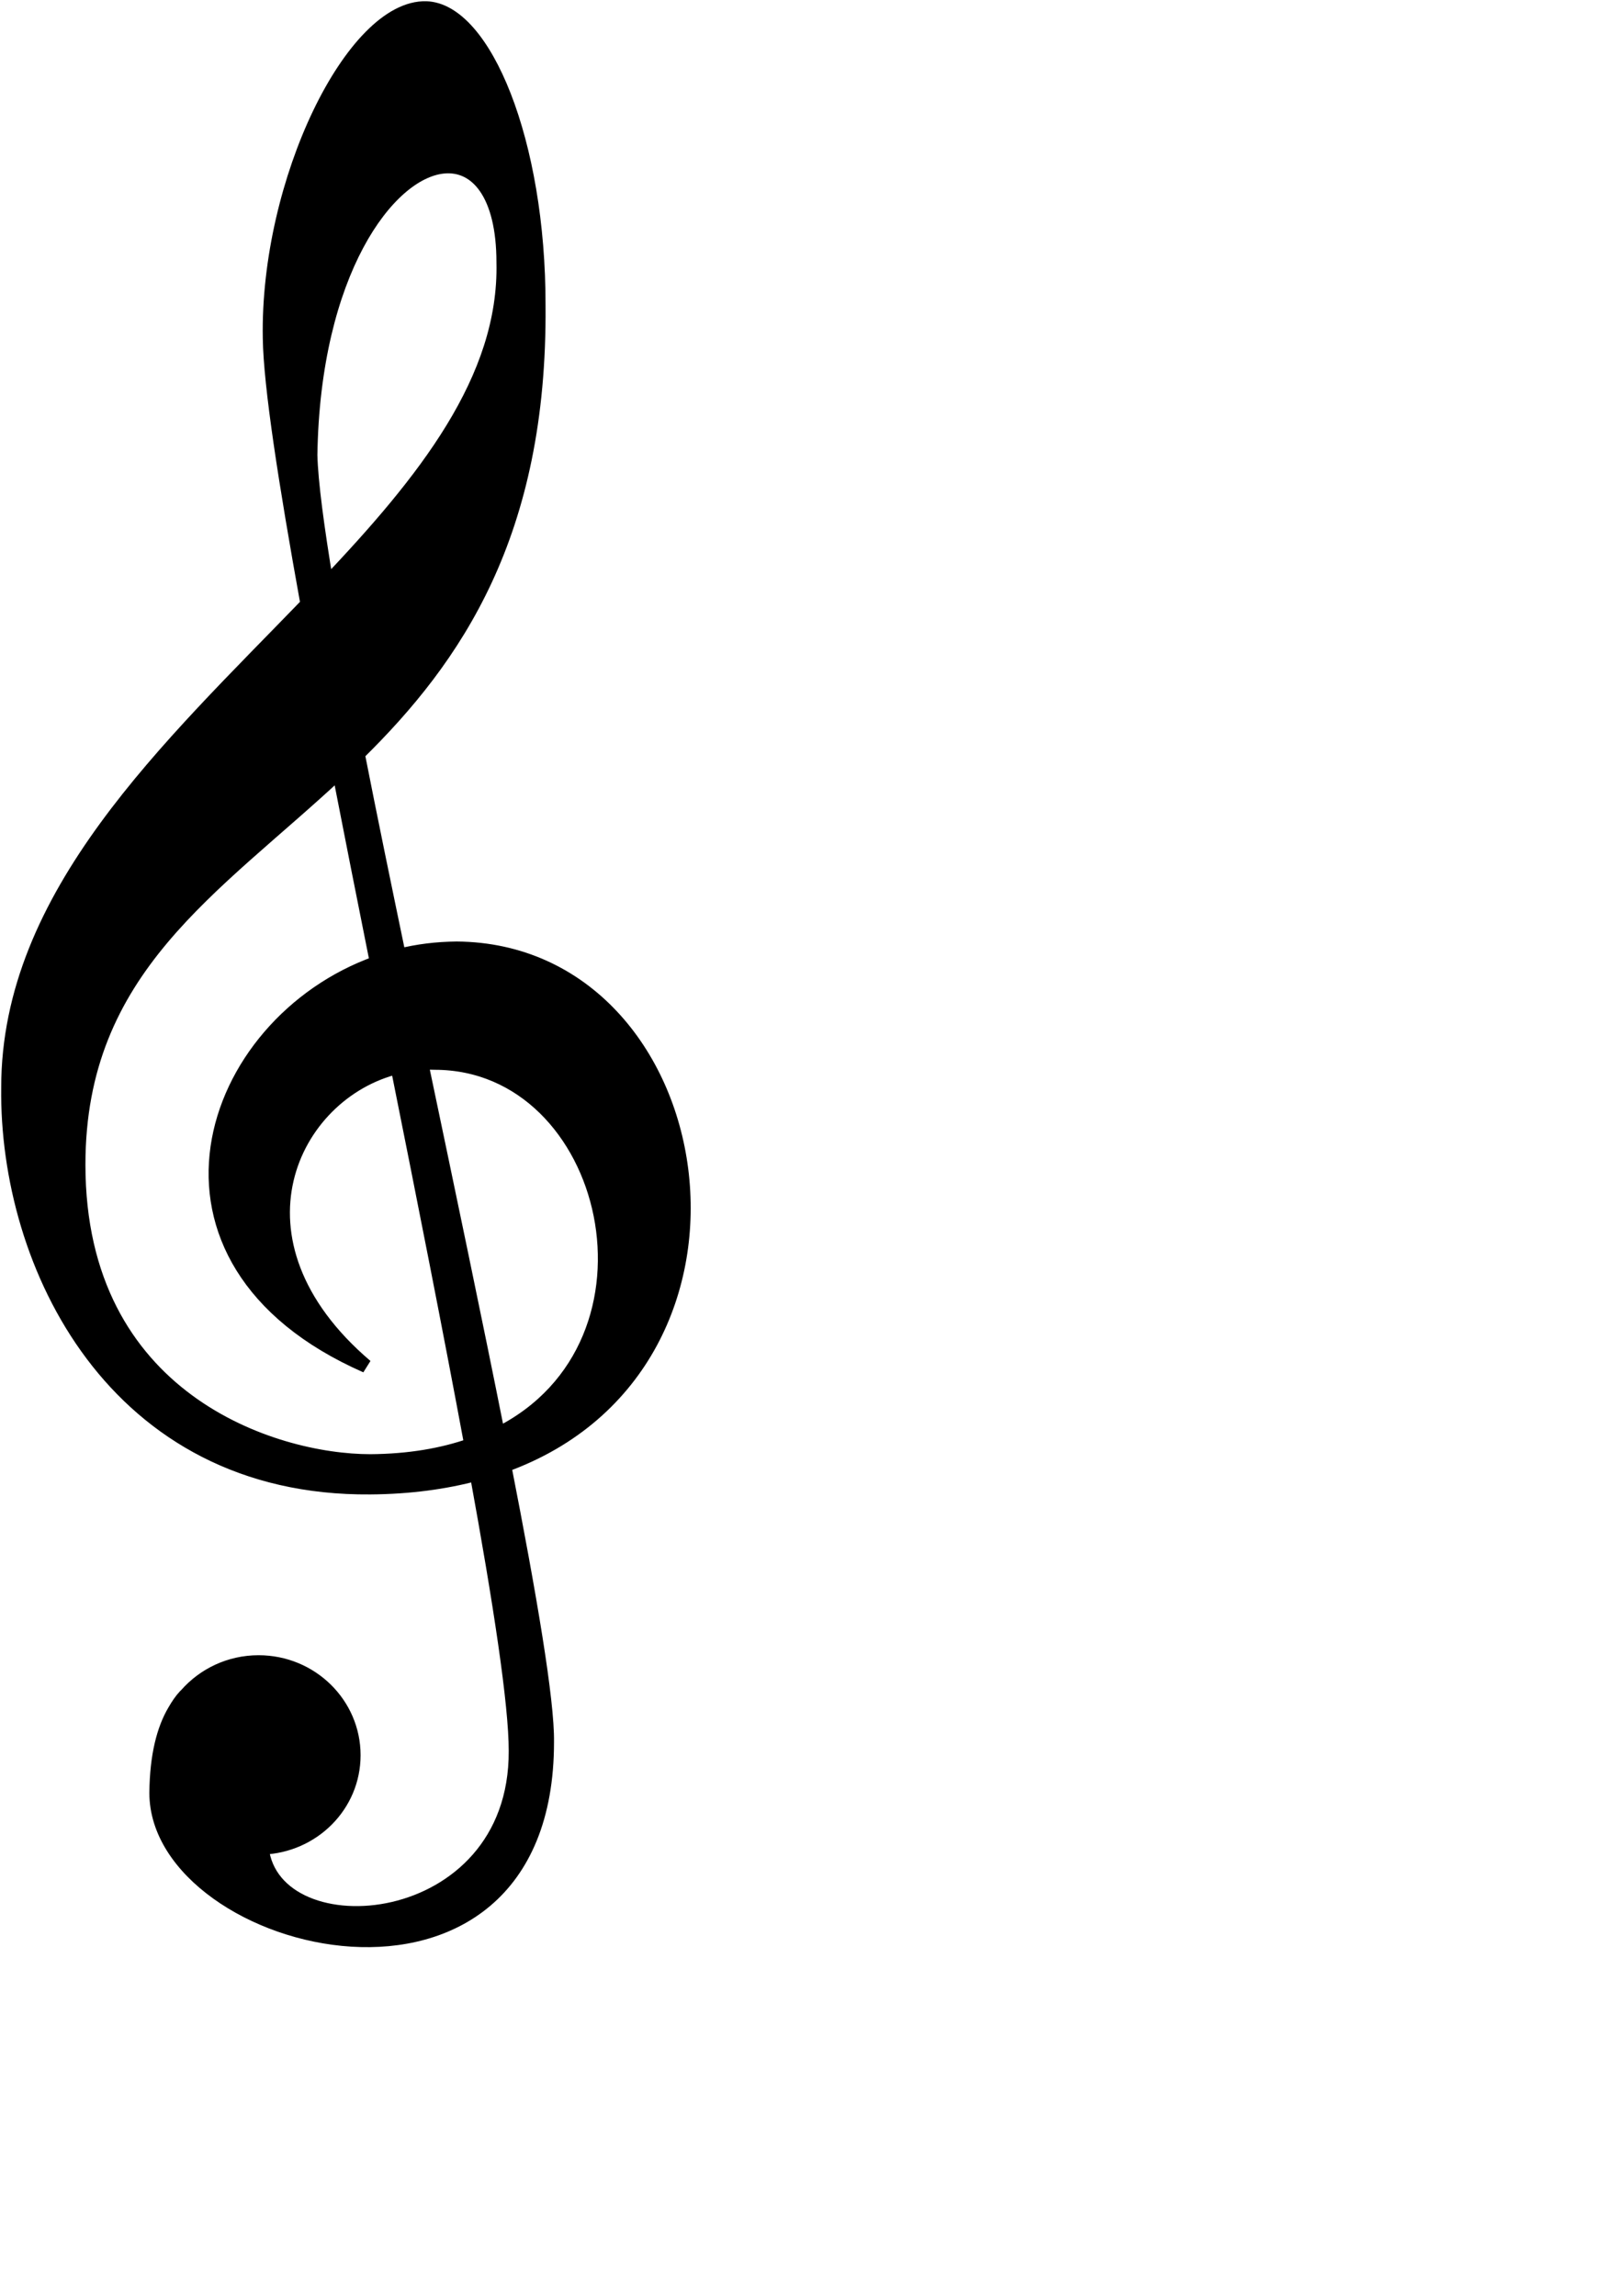 <?xml version="1.0" encoding="UTF-8" standalone="no"?>
<svg
   xmlns:dc="http://purl.org/dc/elements/1.1/"
   xmlns:cc="http://creativecommons.org/ns#"
   xmlns:rdf="http://www.w3.org/1999/02/22-rdf-syntax-ns#"
   xmlns:svg="http://www.w3.org/2000/svg"
   xmlns="http://www.w3.org/2000/svg"
   xmlns:sodipodi="http://sodipodi.sourceforge.net/DTD/sodipodi-0.dtd"
   xmlns:inkscape="http://www.inkscape.org/namespaces/inkscape"
   width="210mm"
   height="297mm"
   viewBox="0 0 210 297"
   version="1.1"
   id="svg8"
   inkscape:version="1.0.1 (c497b03c, 2020-09-10)"
   sodipodi:docname="treble_clef.svg">
  <defs
     id="defs2" />
  <sodipodi:namedview
     id="base"
     pagecolor="#ffffff"
     bordercolor="#666666"
     borderopacity="1.0"
     inkscape:pageopacity="0.0"
     inkscape:pageshadow="2"
     inkscape:zoom="0.28578401"
     inkscape:cx="-251.99703"
     inkscape:cy="303.64649"
     inkscape:document-units="mm"
     inkscape:current-layer="layer1"
     inkscape:document-rotation="0"
     showgrid="false"
     inkscape:window-width="1252"
     inkscape:window-height="769"
     inkscape:window-x="217"
     inkscape:window-y="25"
     inkscape:window-maximized="0" />
  <g
     inkscape:label="Layer 1"
     inkscape:groupmode="layer"
     id="layer1">
    <path
       id="path26"
       stroke="#000000"
       d="M 55.144,1.036 C 45.633,0.789 34.509,23.5 34.879,43.754 c 0.086,6.169 2.033,18.681 4.874,34.394 C 21.837,96.693 1.032,115.724 1.032,140.694 c -0.286,22.883 13.7,52.037 46.881,51.757 5.093,-0.035 9.676,-0.666 13.747,-1.753 3.034,16.632 5.051,29.759 5.039,35.823 0.107,23.905 -31.301,26.271 -32.806,12.531 6.619,-0.228 11.886,-5.486 11.886,-11.988 0,-6.642 -5.5,-12.058 -12.324,-12.058 -3.752,0 -7.096,1.647 -9.364,4.224 -0.052,0.052 -0.114,0.105 -0.165,0.158 -0.512,0.543 -0.943,1.192 -1.369,1.928 -1.399,2.366 -2.306,5.766 -2.355,10.621 0,20.014 50.605,32.896 50.605,-6.572 0.079,-5.31 -2.205,-18.788 -5.531,-35.77 36.108,-13.057 27.037,-66.668 -6.188,-66.92 -2.576,0.026 -5.06,0.326 -7.448,0.932 C 49.746,114.499 47.92,105.659 46.325,97.536 58.942,85.143 69.959,69.102 69.711,39.538 69.75,18.307 62.677,1.283 55.144,1.036 Z M 57.389,21.574 c 4.304,-0.415 7.722,3.581 7.722,12.377 C 65.46,49.058 54.876,62.251 42.273,75.52 41.067,68.252 40.277,62.363 40.191,58.87 40.549,35.27 50.214,22.266 57.389,21.574 Z M 43.861,99.891 c 1.537,7.913 3.197,16.25 4.874,24.646 -21.991,7.823 -32.545,38.476 -1.369,52.193 -19.003,-16.178 -9.65,-35.328 4.052,-38.665 3.446,17.203 6.81,34.179 9.53,48.848 -3.693,1.297 -8.002,2.051 -13.036,2.086 -12.585,0 -37.735,-8.009 -37.735,-38.337 0,-25.402 17.608,-35.724 33.683,-50.77 z m 10.68,37.626 c 0.549,-0.033 1.143,-0.019 1.696,0 22.894,0 31.529,36.357 8.216,47.977 -2.901,-14.581 -6.418,-31.301 -9.913,-47.977 z"
       style="display:inline;stroke-width:1.753" />
  </g>
</svg>
